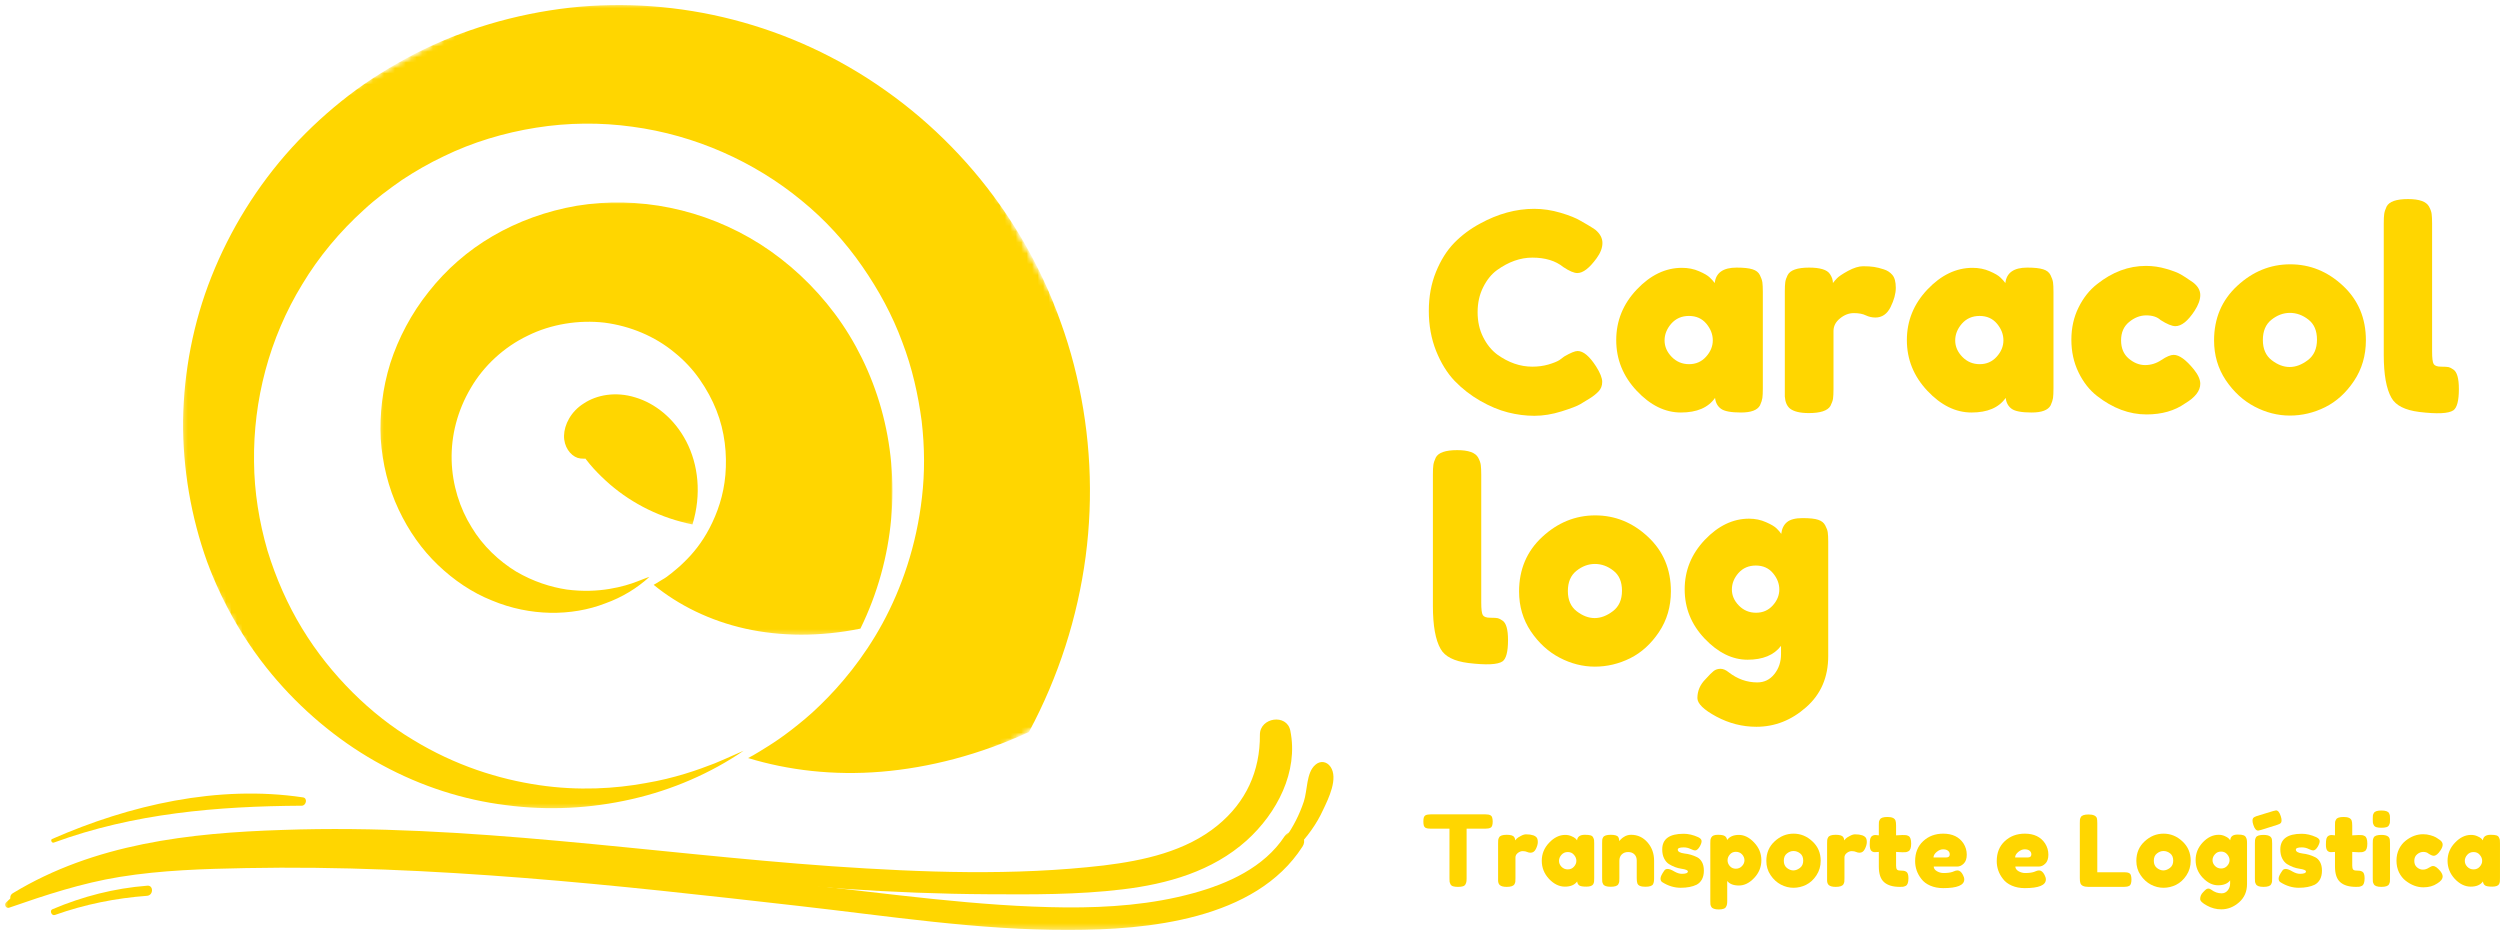 <svg width="459" height="171" viewBox="0 0 459 171" fill="none" xmlns="http://www.w3.org/2000/svg">
<mask id="mask0_21_380" style="mask-type:luminance" maskUnits="userSpaceOnUse" x="33" y="0" width="169" height="149">
<path d="M33.333 0.667H201.333V148.667H33.333V0.667Z" fill="white"/>
</mask>
<g mask="url(#mask0_21_380)">
<mask id="mask1_21_380" style="mask-type:luminance" maskUnits="userSpaceOnUse" x="6" y="-30" width="220" height="222">
<path d="M84.359 191.177L6.505 47.599L148.078 -29.172L225.938 114.406L84.359 191.177Z" fill="white"/>
</mask>
<g mask="url(#mask1_21_380)">
<mask id="mask2_21_380" style="mask-type:luminance" maskUnits="userSpaceOnUse" x="6" y="-30" width="220" height="222">
<path d="M6.458 47.51L84.312 191.089L225.891 114.323L148.036 -29.255L6.458 47.51Z" fill="white"/>
</mask>
<g mask="url(#mask2_21_380)">
<path d="M136.526 137.839C135.979 138.042 134.198 138.911 131.214 140.156C128.187 141.328 123.958 142.87 118.448 143.792C112.984 144.786 106.276 145.234 98.932 144.146C91.588 143.063 83.568 140.557 75.838 135.833C71.963 133.526 68.208 130.583 64.734 127.12C61.26 123.656 58.104 119.734 55.448 115.354C52.828 111.052 50.677 106.214 49.099 101.057C47.599 95.865 46.677 90.359 46.641 84.75C46.49 73.568 49.396 62.135 55.521 52.151C58.531 47.141 62.401 42.505 66.812 38.521C68.995 36.49 71.412 34.714 73.792 33.047C76.213 31.453 78.781 29.964 81.474 28.693C86.74 26.12 92.552 24.375 98.427 23.443C104.302 22.505 110.281 22.458 116.068 23.26C127.604 24.797 138.505 29.677 147.161 36.812C151.526 40.359 155.281 44.516 158.344 48.953C161.37 53.323 163.849 57.891 165.635 62.74C167.49 67.552 168.578 72.5 169.219 77.312C169.786 82.172 169.792 86.859 169.276 91.266C168.281 100.161 165.516 108.042 162.036 114.438C158.557 120.828 154.328 125.839 150.573 129.474C148.677 131.344 146.844 132.807 145.26 134.042C143.604 135.318 142.234 136.245 141.042 136.99C139.844 137.729 138.943 138.313 138.292 138.667C137.635 139.021 137.349 139.177 137.349 139.177C144.656 141.411 152.995 142.422 161.797 141.688C170.594 140.953 179.818 138.578 188.911 134.401C194.37 124.214 197.844 113.318 199.323 102.193C200.797 91.068 200.198 79.755 197.667 69.021C196.417 63.599 194.615 58.38 192.495 53.432C191.417 50.917 190.187 48.484 188.932 46.167C187.672 43.844 186.229 41.531 184.755 39.328C178.849 30.516 171.245 22.719 162.589 16.62C145.344 4.38 124.536 -0.76 104.599 1.417C94.521 2.563 84.833 5.469 76.229 9.854C71.984 12.062 67.896 14.562 64.115 17.458C60.339 20.349 56.823 23.568 53.583 27.109C47.172 34.151 42.203 42.292 38.828 50.786C35.453 59.276 33.76 68.266 33.615 77.172C33.536 86.031 35.089 94.953 38.021 103.125C41.062 111.328 45.401 118.646 50.891 124.958C56.38 131.276 63.057 136.661 70.198 140.49C77.38 144.385 85.104 146.859 92.854 147.818C100.641 148.854 108.49 148.443 116 146.719C123.437 145.031 130.5 141.953 136.526 137.839Z" fill="#FFD600"/>
</g>
</g>
</g>
<mask id="mask3_21_380" style="mask-type:luminance" maskUnits="userSpaceOnUse" x="69" y="36" width="95" height="81">
<path d="M69.333 36.667H164V116.667H69.333V36.667Z" fill="white"/>
</mask>
<g mask="url(#mask3_21_380)">
<mask id="mask4_21_380" style="mask-type:luminance" maskUnits="userSpaceOnUse" x="6" y="-30" width="220" height="222">
<path d="M84.359 191.177L6.505 47.599L148.078 -29.172L225.938 114.406L84.359 191.177Z" fill="white"/>
</mask>
<g mask="url(#mask4_21_380)">
<mask id="mask5_21_380" style="mask-type:luminance" maskUnits="userSpaceOnUse" x="6" y="-30" width="220" height="222">
<path d="M6.458 47.51L84.312 191.089L225.891 114.323L148.036 -29.255L6.458 47.51Z" fill="white"/>
</mask>
<g mask="url(#mask5_21_380)">
<path d="M119.224 105.927C118.964 105.974 118.203 106.292 117.036 106.739C115.797 107.224 114.115 107.76 111.875 108.13C109.635 108.5 106.979 108.625 104.052 108.239C101.083 107.786 97.912 106.781 94.75 104.932C91.662 103.042 88.651 100.26 86.578 96.786C84.432 93.349 83.037 89.042 82.922 84.5C82.807 79.963 83.984 75.385 86.432 71.245C88.807 67.141 92.568 63.693 96.891 61.63C101.177 59.495 106.281 58.698 110.99 59.239C115.734 59.859 120.229 61.739 123.797 64.687C125.615 66.141 127.187 67.823 128.464 69.661C129.745 71.5 130.766 73.385 131.531 75.318C133.104 79.255 133.5 83.448 133.182 87.187C132.865 90.927 131.719 94.177 130.292 96.922C128.87 99.661 127.167 101.713 125.557 103.245C124.771 104.042 123.979 104.661 123.333 105.198C122.687 105.739 122.073 106.167 121.568 106.437C120.589 107.062 120.01 107.375 120.01 107.375C124.562 111.104 130.344 113.974 136.854 115.422C143.359 116.864 150.526 116.922 157.969 115.417C164.297 102.51 165.438 88 161.797 75.052C159.995 68.615 157.026 62.62 153.281 57.614C149.495 52.536 144.771 48.151 139.604 44.849C129.156 38.219 117.047 35.963 105.917 37.776C100.339 38.734 95.088 40.646 90.453 43.349C85.885 46.01 81.943 49.463 78.719 53.557C75.526 57.542 73.13 62.125 71.662 66.677C70.224 71.302 69.682 76.01 69.906 80.578C70.203 85.109 71.312 89.578 73.182 93.536C75.047 97.5 77.448 100.891 80.385 103.708C83.323 106.531 86.719 108.818 90.312 110.245C93.828 111.719 97.51 112.443 101.021 112.51C104.526 112.578 108.052 111.984 111.151 110.771C114.214 109.672 116.964 107.995 119.224 105.927Z" fill="#FFD600"/>
</g>
</g>
</g>
<mask id="mask6_21_380" style="mask-type:luminance" maskUnits="userSpaceOnUse" x="102" y="71" width="28" height="26">
<path d="M102.667 71.333H129.333V96.667H102.667V71.333Z" fill="white"/>
</mask>
<g mask="url(#mask6_21_380)">
<mask id="mask7_21_380" style="mask-type:luminance" maskUnits="userSpaceOnUse" x="6" y="-30" width="220" height="222">
<path d="M84.359 191.177L6.505 47.599L148.078 -29.172L225.937 114.406L84.359 191.177Z" fill="white"/>
</mask>
<g mask="url(#mask7_21_380)">
<mask id="mask8_21_380" style="mask-type:luminance" maskUnits="userSpaceOnUse" x="6" y="-30" width="220" height="222">
<path d="M6.458 47.51L84.312 191.089L225.891 114.323L148.036 -29.255L6.458 47.51Z" fill="white"/>
</mask>
<g mask="url(#mask8_21_380)">
<path d="M107.344 84.021C107.344 84.021 107.344 84.021 107.385 84.094C107.385 84.094 107.385 84.094 107.422 84.167C107.422 84.167 107.458 84.057 107.385 84.094C107.385 84.094 107.312 84.135 107.458 84.057C107.531 84.016 107.458 84.057 107.385 84.094L107.312 84.135C107.422 84.167 107.385 84.094 107.312 84.135L107.349 84.208C107.391 84.281 107.391 84.281 107.349 84.208C107.349 84.208 107.349 84.208 107.422 84.167C107.422 84.167 107.422 84.167 107.349 84.208C107.349 84.208 107.208 84.286 107.281 84.245L107.349 84.208C107.24 84.172 107.464 84.24 107.391 84.281C107.422 84.167 107.344 84.021 107.344 84.021L107.385 84.094L107.651 84.417C108.042 84.958 108.5 85.463 109 86.036C109.917 87.036 110.911 88 111.974 88.927C116.193 92.552 121.339 95.115 127.135 96.286C128.833 90.766 128.208 85.286 126 81.042C123.792 76.792 120.229 74.031 116.651 72.969C113.031 71.833 109.547 72.505 107.198 74.062C104.812 75.542 103.599 77.984 103.557 79.979C103.51 81.974 104.672 83.594 106.052 84.068C106.391 84.167 106.797 84.224 107.167 84.213C107.24 84.172 107.349 84.208 107.422 84.167C107.495 84.13 107.495 84.13 107.495 84.13L107.568 84.088C107.641 84.052 107.495 84.13 107.495 84.13C107.531 84.016 107.391 84.281 107.495 84.13C107.385 84.094 107.432 84.354 107.344 84.021Z" fill="#FFD600"/>
</g>
</g>
</g>
<mask id="mask9_21_380" style="mask-type:luminance" maskUnits="userSpaceOnUse" x="106" y="83" width="2" height="2">
<path d="M106.667 83.333H108V84.667H106.667V83.333Z" fill="white"/>
</mask>
<g mask="url(#mask9_21_380)">
<mask id="mask10_21_380" style="mask-type:luminance" maskUnits="userSpaceOnUse" x="6" y="-30" width="220" height="222">
<path d="M84.359 191.177L6.505 47.599L148.078 -29.172L225.937 114.406L84.359 191.177Z" fill="white"/>
</mask>
<g mask="url(#mask10_21_380)">
<mask id="mask11_21_380" style="mask-type:luminance" maskUnits="userSpaceOnUse" x="6" y="-30" width="220" height="222">
<path d="M6.458 47.51L84.312 191.089L225.891 114.323L148.036 -29.255L6.458 47.51Z" fill="white"/>
</mask>
<g mask="url(#mask11_21_380)">
<path d="M107.344 84.021C107.344 84.021 107.344 84.021 107.385 84.094C107.385 84.094 107.385 84.094 107.422 84.167C107.422 84.167 107.458 84.057 107.385 84.094C107.385 84.094 107.312 84.135 107.458 84.057C107.531 84.016 107.458 84.057 107.385 84.094L107.312 84.135C107.422 84.167 107.385 84.094 107.312 84.135L107.349 84.208C107.391 84.281 107.391 84.281 107.349 84.208C107.349 84.208 107.349 84.208 107.422 84.167C107.422 84.167 107.422 84.167 107.349 84.208C107.349 84.208 107.208 84.286 107.281 84.245L107.349 84.208C107.24 84.172 107.464 84.24 107.391 84.281C107.422 84.167 107.344 84.021 107.344 84.021C107.422 84.167 107.422 84.167 107.422 84.167C107.422 84.167 107.281 84.245 107.349 84.208C107.495 84.13 107.495 84.13 107.495 84.13C107.464 84.24 107.422 84.167 107.495 84.13L107.536 84.203C107.536 84.203 107.536 84.203 107.495 84.13C107.458 84.057 107.458 84.057 107.458 84.057C107.458 84.057 107.568 84.088 107.495 84.13L107.568 84.088C107.641 84.052 107.495 84.13 107.495 84.13C107.531 84.016 107.391 84.281 107.495 84.13C107.385 84.094 107.432 84.354 107.344 84.021Z" fill="#FFD600"/>
<path d="M107.344 84.021C107.344 84.021 107.344 84.021 107.385 84.094C107.385 84.094 107.385 84.094 107.422 84.167C107.422 84.167 107.458 84.057 107.385 84.094C107.385 84.094 107.312 84.135 107.458 84.057C107.531 84.016 107.458 84.057 107.385 84.094L107.312 84.135C107.422 84.167 107.385 84.094 107.312 84.135L107.349 84.208C107.391 84.281 107.391 84.281 107.349 84.208C107.349 84.208 107.349 84.208 107.422 84.167C107.422 84.167 107.422 84.167 107.349 84.208C107.349 84.208 107.208 84.286 107.281 84.245L107.349 84.208C107.24 84.172 107.464 84.24 107.391 84.281C107.422 84.167 107.344 84.021 107.344 84.021C107.422 84.167 107.422 84.167 107.422 84.167C107.422 84.167 107.281 84.245 107.349 84.208C107.495 84.13 107.495 84.13 107.495 84.13C107.464 84.24 107.422 84.167 107.495 84.13L107.536 84.203C107.536 84.203 107.536 84.203 107.495 84.13C107.458 84.057 107.458 84.057 107.458 84.057C107.458 84.057 107.568 84.088 107.495 84.13L107.568 84.088C107.641 84.052 107.495 84.13 107.495 84.13C107.531 84.016 107.391 84.281 107.495 84.13C107.385 84.094 107.432 84.354 107.344 84.021Z" fill="#FFD600"/>
</g>
</g>
</g>
<path d="M3.359 165.667C17.891 158.156 34.839 156.427 50.948 156.031C68.292 155.583 85.588 156.724 102.839 158.302C120.281 159.932 137.677 161.958 155.167 163.198C163.865 163.786 172.615 164.135 181.359 164.182C189.562 164.234 197.865 164.281 206.068 163.292C214.318 162.307 222.573 159.984 228.896 154.302C234.432 149.307 238.437 141.698 236.901 134.141C236.26 130.974 231.318 131.719 231.318 134.88C231.37 141.599 228.75 147.281 223.562 151.531C217.729 156.328 209.922 158.005 202.656 158.896C186.151 160.823 169.349 160.182 152.797 159.047C119.193 156.672 85.688 151.187 51.938 152.375C34.74 152.917 17.344 154.896 2.37 163.984C1.286 164.63 2.224 166.26 3.359 165.667Z" fill="#FFD600"/>
<path d="M9.885 154.698C24.609 149.307 39.828 148.026 55.396 147.927C56.234 147.927 56.531 146.495 55.594 146.396C40.026 144.073 23.818 147.776 9.536 154.052C9.24 154.203 9.49 154.844 9.885 154.698Z" fill="#FFD600"/>
<path d="M223.115 163.344C228.797 162.552 234.036 159.833 237.99 155.734C240.016 153.656 241.745 151.286 242.932 148.667C243.922 146.594 245.75 142.885 244.266 140.76C243.573 139.771 242.391 139.625 241.5 140.417C239.818 141.849 240.068 145.109 239.375 147.182C238.583 149.557 237.448 151.781 236.016 153.807C232.802 158.203 228.208 161.417 222.969 162.849C222.62 162.901 222.771 163.391 223.115 163.344Z" fill="#FFD600"/>
<path d="M10.094 167.984C15.557 166.037 21.26 164.896 27.016 164.469C28.203 164.37 28.203 162.469 27.016 162.615C20.979 163.089 15.229 164.563 9.62 166.938C9.047 167.177 9.474 168.219 10.094 167.984Z" fill="#FFD600"/>
<mask id="mask12_21_380" style="mask-type:luminance" maskUnits="userSpaceOnUse" x="0" y="152" width="240" height="19">
<path d="M0.682 152.667H240V170.703H0.682V152.667Z" fill="white"/>
</mask>
<g mask="url(#mask12_21_380)">
<path d="M235.854 153.537C232.099 159.24 225.495 162.234 219.078 163.99C211.474 166.083 203.583 166.651 195.74 166.604C179.484 166.464 163.135 164.037 146.974 162.328C113.943 158.859 80.719 155.198 47.453 155.672C40.083 155.818 32.62 156.005 25.302 156.912C8.667 159.287 2.583 164.37 2.203 164.703C1.823 165.037 1.443 165.37 1.109 165.703C0.682 166.083 1.109 166.844 1.682 166.651C8.38 164.323 14.99 162.135 22.021 160.995C29.677 159.76 37.422 159.526 45.172 159.38C62.188 159.047 79.25 159.854 96.213 161.188C113.042 162.516 129.818 164.417 146.547 166.318C162.995 168.172 179.63 170.787 196.214 170.74C210.667 170.74 230.484 168.885 239.135 155.438C240.464 153.391 237.187 151.537 235.854 153.537Z" fill="#FFD600"/>
</g>
<path d="M286.31 66.111L287.206 65.445C288.357 64.778 289.17 64.445 289.644 64.445C290.696 64.445 291.831 65.393 293.04 67.278C293.79 68.46 294.165 69.403 294.165 70.111C294.165 70.82 293.935 71.413 293.477 71.882C293.019 72.356 292.482 72.778 291.873 73.153C291.258 73.528 290.675 73.882 290.123 74.216C289.566 74.549 288.425 74.986 286.706 75.528C284.982 76.07 283.316 76.341 281.706 76.341C280.107 76.341 278.487 76.132 276.852 75.716C275.211 75.299 273.519 74.591 271.769 73.591C270.029 72.591 268.467 71.377 267.081 69.945C265.706 68.502 264.566 66.663 263.665 64.424C262.774 62.174 262.331 59.731 262.331 57.091C262.331 54.455 262.769 52.065 263.644 49.924C264.519 47.773 265.633 45.997 266.998 44.591C268.373 43.19 269.941 42.018 271.706 41.07C275.008 39.252 278.336 38.341 281.685 38.341C283.279 38.341 284.899 38.585 286.54 39.07C288.175 39.559 289.415 40.059 290.248 40.57L291.477 41.278C292.086 41.643 292.56 41.94 292.894 42.174C293.769 42.898 294.206 43.71 294.206 44.611C294.206 45.502 293.852 46.434 293.144 47.403C291.821 49.226 290.644 50.132 289.602 50.132C288.987 50.132 288.128 49.768 287.019 49.028C285.602 47.877 283.706 47.299 281.331 47.299C279.133 47.299 276.977 48.065 274.852 49.591C273.836 50.33 272.987 51.377 272.31 52.736C271.628 54.085 271.29 55.611 271.29 57.32C271.29 59.028 271.628 60.559 272.31 61.903C272.987 63.252 273.852 64.314 274.894 65.091C276.961 66.58 279.107 67.32 281.331 67.32C282.383 67.32 283.373 67.189 284.29 66.924C285.217 66.648 285.894 66.377 286.31 66.111Z" fill="#FFD600"/>
<path d="M314.823 51.966C315.032 50.08 316.37 49.132 318.844 49.132C320.146 49.132 321.12 49.236 321.761 49.445C322.412 49.643 322.865 49.997 323.115 50.507C323.365 51.007 323.516 51.455 323.573 51.841C323.625 52.231 323.657 52.815 323.657 53.591V71.32C323.657 72.101 323.625 72.684 323.573 73.07C323.516 73.46 323.37 73.914 323.136 74.424C322.662 75.299 321.5 75.737 319.657 75.737C317.823 75.737 316.594 75.507 315.969 75.049C315.344 74.591 314.979 73.924 314.886 73.049C313.636 74.841 311.542 75.737 308.615 75.737C305.698 75.737 302.99 74.403 300.49 71.737C297.99 69.07 296.74 65.976 296.74 62.445C296.74 58.903 297.995 55.809 300.511 53.153C303.021 50.502 305.787 49.174 308.802 49.174C309.953 49.174 311 49.382 311.948 49.799C312.891 50.205 313.542 50.585 313.907 50.945C314.282 51.294 314.584 51.632 314.823 51.966ZM305.615 62.507C305.615 63.622 306.052 64.627 306.927 65.528C307.802 66.419 308.865 66.862 310.115 66.862C311.365 66.862 312.396 66.414 313.219 65.507C314.052 64.591 314.469 63.585 314.469 62.486C314.469 61.393 314.073 60.372 313.282 59.424C312.49 58.481 311.427 58.007 310.094 58.007C308.761 58.007 307.677 58.481 306.844 59.424C306.021 60.372 305.615 61.398 305.615 62.507Z" fill="#FFD600"/>
<path d="M345.838 49.445C346.489 49.643 347.026 49.986 347.443 50.486C347.859 50.976 348.068 51.757 348.068 52.841C348.068 53.914 347.745 55.091 347.109 56.382C346.469 57.664 345.536 58.299 344.318 58.299C343.719 58.299 343.135 58.169 342.568 57.903C342.01 57.627 341.276 57.486 340.359 57.486C339.453 57.486 338.609 57.815 337.818 58.466C337.026 59.106 336.63 59.877 336.63 60.778V71.424C336.63 72.205 336.599 72.789 336.547 73.174C336.489 73.565 336.328 74.018 336.068 74.528C335.552 75.403 334.234 75.841 332.109 75.841C330.484 75.841 329.318 75.559 328.609 74.987C328.068 74.518 327.76 73.789 327.693 72.799C327.693 72.466 327.693 71.976 327.693 71.32V53.528C327.693 52.768 327.719 52.19 327.776 51.799C327.828 51.414 327.974 50.981 328.213 50.507C328.682 49.591 329.995 49.132 332.151 49.132C334.177 49.132 335.448 49.523 335.963 50.299C336.338 50.841 336.526 51.398 336.526 51.966C336.693 51.731 336.932 51.445 337.255 51.111C337.573 50.768 338.255 50.309 339.297 49.736C340.349 49.169 341.276 48.882 342.068 48.882C342.859 48.882 343.526 48.924 344.068 49.007C344.609 49.091 345.198 49.236 345.838 49.445Z" fill="#FFD600"/>
<path d="M368.185 51.966C368.393 50.08 369.731 49.132 372.205 49.132C373.507 49.132 374.481 49.236 375.122 49.445C375.773 49.643 376.226 49.997 376.476 50.507C376.726 51.007 376.877 51.455 376.935 51.841C376.987 52.231 377.018 52.815 377.018 53.591V71.32C377.018 72.101 376.987 72.684 376.935 73.07C376.877 73.46 376.731 73.914 376.497 74.424C376.023 75.299 374.862 75.737 373.018 75.737C371.185 75.737 369.955 75.507 369.33 75.049C368.705 74.591 368.341 73.924 368.247 73.049C366.997 74.841 364.903 75.737 361.976 75.737C359.06 75.737 356.351 74.403 353.851 71.737C351.351 69.07 350.101 65.976 350.101 62.445C350.101 58.903 351.356 55.809 353.872 53.153C356.382 50.502 359.148 49.174 362.164 49.174C363.315 49.174 364.362 49.382 365.31 49.799C366.252 50.205 366.903 50.585 367.268 50.945C367.643 51.294 367.945 51.632 368.185 51.966ZM358.976 62.507C358.976 63.622 359.414 64.627 360.289 65.528C361.164 66.419 362.226 66.862 363.476 66.862C364.726 66.862 365.757 66.414 366.58 65.507C367.414 64.591 367.83 63.585 367.83 62.486C367.83 61.393 367.435 60.372 366.643 59.424C365.851 58.481 364.789 58.007 363.455 58.007C362.122 58.007 361.039 58.481 360.205 59.424C359.382 60.372 358.976 61.398 358.976 62.507Z" fill="#FFD600"/>
<path d="M389.429 62.486C389.429 63.919 389.898 65.039 390.845 65.841C391.788 66.632 392.788 67.028 393.845 67.028C394.913 67.028 395.913 66.716 396.845 66.091C397.773 65.466 398.523 65.153 399.095 65.153C400.106 65.153 401.345 66.049 402.804 67.841C403.58 68.815 403.97 69.69 403.97 70.466C403.97 71.757 403.038 72.96 401.179 74.07C399.262 75.419 396.898 76.091 394.095 76.091C390.939 76.091 387.913 74.96 385.012 72.695C383.622 71.612 382.491 70.169 381.616 68.362C380.741 66.559 380.304 64.565 380.304 62.382C380.304 60.205 380.741 58.231 381.616 56.466C382.491 54.69 383.622 53.257 385.012 52.174C387.814 49.94 390.809 48.82 393.991 48.82C395.267 48.82 396.512 49.002 397.72 49.361C398.939 49.71 399.845 50.059 400.429 50.403L401.241 50.903C401.835 51.309 402.309 51.627 402.658 51.861C403.533 52.544 403.97 53.315 403.97 54.174C403.97 55.039 403.616 56.007 402.908 57.091C401.684 58.955 400.517 59.882 399.408 59.882C398.767 59.882 397.856 59.507 396.679 58.757C396.064 58.19 395.189 57.903 394.054 57.903C392.929 57.903 391.872 58.315 390.887 59.132C389.913 59.94 389.429 61.059 389.429 62.486Z" fill="#FFD600"/>
<path d="M406.503 62.507C406.503 58.455 407.92 55.111 410.753 52.486C413.597 49.851 416.842 48.528 420.482 48.528C424.133 48.528 427.362 49.841 430.17 52.466C432.972 55.08 434.378 58.413 434.378 62.466C434.378 65.273 433.649 67.768 432.191 69.945C430.743 72.111 428.982 73.716 426.899 74.757C424.816 75.788 422.654 76.299 420.42 76.299C418.196 76.299 416.034 75.752 413.941 74.653C411.857 73.559 410.092 71.939 408.649 69.799C407.217 67.648 406.503 65.216 406.503 62.507ZM417.086 66.132C418.17 66.966 419.263 67.382 420.378 67.382C421.503 67.382 422.618 66.96 423.732 66.111C424.842 65.268 425.399 64.018 425.399 62.361C425.399 60.71 424.868 59.481 423.816 58.674C422.774 57.856 421.638 57.445 420.42 57.445C419.211 57.445 418.076 57.872 417.024 58.716C415.982 59.549 415.461 60.788 415.461 62.424C415.461 64.064 416.003 65.299 417.086 66.132Z" fill="#FFD600"/>
<path d="M437.658 41.028C437.658 40.252 437.684 39.669 437.742 39.278C437.794 38.893 437.94 38.44 438.179 37.924C438.648 37.007 439.96 36.549 442.117 36.549C444.184 36.549 445.471 37.007 445.971 37.924C446.247 38.44 446.408 38.898 446.45 39.299C446.502 39.705 446.533 40.294 446.533 41.07V64.528C446.533 65.752 446.627 66.523 446.825 66.841C447.033 67.163 447.481 67.32 448.179 67.32C448.872 67.32 449.335 67.351 449.575 67.403C449.809 67.46 450.096 67.606 450.429 67.841C451.106 68.273 451.45 69.466 451.45 71.424C451.45 73.565 451.106 74.872 450.429 75.341C449.554 75.934 447.46 76.033 444.158 75.632C441.544 75.299 439.851 74.44 439.075 73.049C438.127 71.398 437.658 68.768 437.658 65.153V41.028Z" fill="#FFD600"/>
<path d="M263.081 87.124C263.081 86.348 263.107 85.765 263.165 85.374C263.217 84.989 263.362 84.536 263.602 84.02C264.071 83.103 265.383 82.645 267.54 82.645C269.607 82.645 270.894 83.103 271.394 84.02C271.67 84.536 271.831 84.994 271.873 85.395C271.925 85.801 271.956 86.39 271.956 87.166V110.624C271.956 111.848 272.05 112.619 272.248 112.937C272.456 113.26 272.904 113.416 273.602 113.416C274.295 113.416 274.758 113.447 274.998 113.499C275.232 113.556 275.519 113.702 275.852 113.937C276.529 114.369 276.873 115.562 276.873 117.52C276.873 119.661 276.529 120.968 275.852 121.437C274.977 122.03 272.883 122.129 269.581 121.728C266.967 121.395 265.274 120.536 264.498 119.145C263.55 117.494 263.081 114.864 263.081 111.249V87.124Z" fill="#FFD600"/>
<path d="M278.902 108.603C278.902 104.551 280.319 101.207 283.152 98.582C285.996 95.947 289.241 94.624 292.881 94.624C296.532 94.624 299.761 95.937 302.569 98.562C305.371 101.176 306.777 104.51 306.777 108.562C306.777 111.369 306.048 113.864 304.59 116.041C303.142 118.207 301.381 119.812 299.298 120.853C297.215 121.885 295.053 122.395 292.819 122.395C290.595 122.395 288.433 121.848 286.34 120.749C284.256 119.655 282.491 118.036 281.048 115.895C279.616 113.744 278.902 111.312 278.902 108.603ZM289.485 112.228C290.569 113.062 291.663 113.478 292.777 113.478C293.902 113.478 295.017 113.056 296.131 112.207C297.241 111.364 297.798 110.114 297.798 108.457C297.798 106.806 297.267 105.577 296.215 104.77C295.173 103.952 294.038 103.541 292.819 103.541C291.61 103.541 290.475 103.968 289.423 104.812C288.381 105.645 287.86 106.885 287.86 108.52C287.86 110.161 288.402 111.395 289.485 112.228Z" fill="#FFD600"/>
<path d="M326.995 118.582C325.703 120.28 323.651 121.124 320.849 121.124C318.057 121.124 315.432 119.832 312.974 117.249C310.526 114.666 309.307 111.655 309.307 108.207C309.307 104.749 310.537 101.723 312.995 99.124C315.464 96.53 318.172 95.228 321.12 95.228C322.255 95.228 323.297 95.447 324.245 95.874C325.203 96.291 325.854 96.681 326.203 97.041C326.563 97.39 326.839 97.718 327.037 98.02C327.146 97.077 327.495 96.364 328.078 95.874C328.672 95.374 329.63 95.124 330.953 95.124C332.271 95.124 333.229 95.228 333.828 95.437C334.438 95.635 334.87 95.978 335.12 96.478C335.38 96.968 335.537 97.395 335.578 97.77C335.63 98.135 335.662 98.702 335.662 99.478V120.457C335.662 124.343 334.307 127.478 331.599 129.853C328.901 132.239 325.859 133.437 322.474 133.437C319.901 133.437 317.453 132.812 315.12 131.562C312.797 130.312 311.641 129.176 311.641 128.166C311.641 126.843 312.146 125.676 313.162 124.666C313.797 123.957 314.292 123.463 314.641 123.187C315 122.921 315.417 122.791 315.891 122.791C316.359 122.791 316.854 122.999 317.37 123.416C318.979 124.666 320.734 125.291 322.641 125.291C323.917 125.291 324.958 124.78 325.766 123.77C326.583 122.754 326.995 121.536 326.995 120.103V118.582ZM317.974 108.228C317.974 109.327 318.401 110.312 319.266 111.187C320.125 112.062 321.172 112.499 322.412 112.499C323.646 112.499 324.667 112.056 325.474 111.166C326.276 110.28 326.682 109.301 326.682 108.228C326.682 107.161 326.292 106.161 325.516 105.228C324.734 104.301 323.688 103.832 322.37 103.832C321.063 103.832 320 104.291 319.182 105.207C318.375 106.124 317.974 107.135 317.974 108.228Z" fill="#FFD600"/>
<path d="M262.665 149.517H272.748C273.133 149.517 273.42 149.569 273.602 149.663C273.779 149.746 273.899 149.887 273.956 150.08C274.024 150.278 274.06 150.533 274.06 150.85C274.06 151.158 274.024 151.408 273.956 151.6C273.899 151.783 273.795 151.908 273.644 151.975C273.435 152.09 273.128 152.142 272.727 152.142H269.269V161.267C269.269 161.548 269.253 161.757 269.227 161.892C269.211 162.017 269.154 162.173 269.06 162.35C268.977 162.533 268.816 162.658 268.581 162.725C268.357 162.798 268.06 162.83 267.685 162.83C267.31 162.83 267.008 162.798 266.79 162.725C266.566 162.658 266.404 162.533 266.31 162.35C266.227 162.173 266.17 162.012 266.144 161.871C266.128 161.736 266.123 161.528 266.123 161.246V152.142H262.644C262.253 152.142 261.967 152.1 261.79 152.017C261.607 151.923 261.482 151.778 261.415 151.58C261.357 151.387 261.331 151.137 261.331 150.83C261.331 150.512 261.357 150.262 261.415 150.08C261.482 149.887 261.586 149.757 261.727 149.684C261.946 149.574 262.258 149.517 262.665 149.517Z" fill="#FFD600"/>
<path d="M281.529 153.371C281.763 153.444 281.956 153.569 282.112 153.746C282.263 153.929 282.341 154.215 282.341 154.601C282.341 154.976 282.221 155.403 281.987 155.871C281.763 156.33 281.435 156.559 281.008 156.559C280.784 156.559 280.57 156.512 280.362 156.413C280.164 156.319 279.904 156.267 279.57 156.267C279.248 156.267 278.945 156.387 278.654 156.621C278.373 156.845 278.237 157.116 278.237 157.434V161.246C278.237 161.528 278.227 161.736 278.216 161.871C278.201 162.012 278.143 162.173 278.05 162.351C277.852 162.673 277.383 162.83 276.633 162.83C276.05 162.83 275.633 162.726 275.383 162.517C275.185 162.351 275.076 162.095 275.05 161.746C275.05 161.621 275.05 161.444 275.05 161.205V154.851C275.05 154.574 275.055 154.366 275.07 154.226C275.081 154.09 275.138 153.929 275.237 153.746C275.404 153.429 275.867 153.267 276.633 153.267C277.367 153.267 277.826 153.408 278.008 153.684C278.133 153.882 278.195 154.08 278.195 154.288C278.263 154.205 278.352 154.101 278.466 153.976C278.576 153.851 278.82 153.694 279.195 153.496C279.57 153.288 279.893 153.184 280.175 153.184C280.466 153.184 280.706 153.199 280.904 153.226C281.096 153.257 281.305 153.304 281.529 153.371Z" fill="#FFD600"/>
<path d="M289.548 154.288C289.615 153.611 290.095 153.267 290.985 153.267C291.454 153.267 291.803 153.304 292.027 153.371C292.261 153.444 292.423 153.574 292.506 153.767C292.6 153.949 292.657 154.111 292.673 154.246C292.683 154.387 292.694 154.595 292.694 154.871V161.205C292.694 161.496 292.683 161.715 292.673 161.85C292.657 161.991 292.61 162.153 292.527 162.33C292.345 162.637 291.923 162.788 291.256 162.788C290.6 162.788 290.162 162.715 289.944 162.559C289.72 162.392 289.595 162.153 289.569 161.83C289.11 162.47 288.36 162.788 287.319 162.788C286.277 162.788 285.303 162.319 284.402 161.371C283.511 160.413 283.069 159.304 283.069 158.038C283.069 156.778 283.516 155.673 284.423 154.725C285.324 153.767 286.308 153.288 287.381 153.288C287.798 153.288 288.173 153.366 288.506 153.517C288.839 153.658 289.074 153.788 289.214 153.913C289.35 154.038 289.464 154.163 289.548 154.288ZM286.235 158.059C286.235 158.465 286.386 158.824 286.694 159.142C287.011 159.465 287.391 159.621 287.839 159.621C288.298 159.621 288.673 159.465 288.964 159.142C289.266 158.809 289.423 158.449 289.423 158.059C289.423 157.658 289.277 157.288 288.985 156.955C288.704 156.611 288.324 156.434 287.839 156.434C287.365 156.434 286.975 156.611 286.673 156.955C286.381 157.288 286.235 157.658 286.235 158.059Z" fill="#FFD600"/>
<path d="M299.463 153.267C300.671 153.267 301.677 153.736 302.484 154.663C303.286 155.58 303.692 156.705 303.692 158.038V161.225C303.692 161.507 303.677 161.715 303.651 161.85C303.635 161.991 303.588 162.153 303.505 162.33C303.338 162.653 302.864 162.809 302.088 162.809C301.224 162.809 300.734 162.59 300.609 162.142C300.536 161.934 300.505 161.621 300.505 161.205V158.017C300.505 157.517 300.359 157.132 300.067 156.85C299.786 156.574 299.406 156.434 298.921 156.434C298.447 156.434 298.057 156.58 297.755 156.871C297.463 157.163 297.317 157.548 297.317 158.017V161.225C297.317 161.507 297.307 161.715 297.296 161.85C297.281 161.991 297.224 162.153 297.13 162.33C296.963 162.653 296.494 162.809 295.734 162.809C294.968 162.809 294.505 162.653 294.338 162.33C294.239 162.153 294.182 161.991 294.171 161.85C294.156 161.715 294.151 161.496 294.151 161.205V154.788C294.151 154.528 294.156 154.324 294.171 154.184C294.182 154.048 294.239 153.892 294.338 153.725C294.515 153.423 294.984 153.267 295.734 153.267C296.484 153.267 296.942 153.408 297.109 153.684C297.234 153.892 297.296 154.142 297.296 154.434C297.338 154.35 297.442 154.236 297.609 154.08C297.776 153.913 297.942 153.783 298.109 153.684C298.51 153.408 298.963 153.267 299.463 153.267Z" fill="#FFD600"/>
<path d="M305.206 161.975C304.982 161.84 304.872 161.611 304.872 161.288C304.872 160.97 305.102 160.491 305.56 159.85C305.685 159.642 305.893 159.538 306.185 159.538C306.487 159.538 306.893 159.694 307.393 159.996C307.904 160.288 308.372 160.434 308.789 160.434C309.523 160.434 309.893 160.288 309.893 159.996C309.893 159.778 309.487 159.611 308.685 159.496C307.919 159.387 307.164 159.1 306.414 158.642C306.065 158.423 305.773 158.08 305.539 157.621C305.299 157.153 305.185 156.595 305.185 155.955C305.185 154.038 306.497 153.08 309.122 153.08C309.982 153.08 310.872 153.288 311.789 153.705C312.206 153.903 312.414 154.142 312.414 154.434C312.414 154.725 312.279 155.09 312.018 155.517C311.753 155.934 311.482 156.142 311.206 156.142C311.049 156.142 310.779 156.054 310.393 155.871C310.003 155.679 309.581 155.58 309.122 155.58C308.398 155.58 308.039 155.72 308.039 155.996C308.039 156.361 308.445 156.595 309.268 156.705C310.07 156.788 310.852 157.017 311.602 157.392C311.945 157.559 312.237 157.85 312.477 158.267C312.711 158.684 312.831 159.215 312.831 159.85C312.831 160.475 312.711 161.012 312.477 161.455C312.237 161.887 311.914 162.215 311.497 162.434C310.716 162.809 309.747 162.996 308.581 162.996C307.414 162.996 306.289 162.658 305.206 161.975Z" fill="#FFD600"/>
<path d="M314.013 165.434V154.83C314.013 154.554 314.019 154.35 314.034 154.225C314.045 154.09 314.102 153.929 314.201 153.746C314.368 153.429 314.769 153.267 315.409 153.267C316.045 153.267 316.477 153.35 316.701 153.517C316.92 153.673 317.055 153.908 317.097 154.225C317.555 153.6 318.274 153.288 319.263 153.288C320.248 153.288 321.18 153.757 322.055 154.684C322.941 155.616 323.388 156.699 323.388 157.934C323.388 159.173 322.951 160.257 322.076 161.184C321.201 162.116 320.263 162.58 319.263 162.58C318.274 162.58 317.56 162.304 317.118 161.746V165.413C317.118 165.689 317.102 165.892 317.076 166.017C317.06 166.153 317.003 166.309 316.909 166.475C316.826 166.653 316.67 166.778 316.451 166.85C316.243 166.934 315.951 166.975 315.576 166.975C315.201 166.975 314.899 166.934 314.68 166.85C314.456 166.778 314.295 166.663 314.201 166.496C314.102 166.33 314.045 166.173 314.034 166.038C314.019 165.913 314.013 165.71 314.013 165.434ZM317.597 156.892C317.316 157.215 317.18 157.569 317.18 157.955C317.18 158.345 317.316 158.699 317.597 159.017C317.888 159.34 318.253 159.496 318.701 159.496C319.144 159.496 319.519 159.34 319.826 159.017C320.128 158.699 320.284 158.345 320.284 157.955C320.284 157.554 320.138 157.194 319.847 156.871C319.555 156.554 319.17 156.392 318.701 156.392C318.243 156.392 317.873 156.559 317.597 156.892Z" fill="#FFD600"/>
<path d="M324.3 158.059C324.3 156.601 324.805 155.408 325.821 154.476C326.831 153.533 327.993 153.059 329.3 153.059C330.602 153.059 331.758 153.533 332.758 154.476C333.769 155.408 334.279 156.595 334.279 158.038C334.279 159.038 334.013 159.934 333.487 160.726C332.972 161.507 332.342 162.08 331.592 162.455C330.852 162.819 330.081 162.996 329.279 162.996C328.487 162.996 327.717 162.804 326.967 162.413C326.217 162.012 325.581 161.429 325.071 160.663C324.555 159.903 324.3 159.033 324.3 158.059ZM328.092 159.371C328.477 159.663 328.868 159.809 329.258 159.809C329.659 159.809 330.06 159.658 330.467 159.351C330.868 159.048 331.071 158.601 331.071 158.017C331.071 157.423 330.883 156.976 330.508 156.684C330.133 156.392 329.722 156.246 329.279 156.246C328.847 156.246 328.446 156.403 328.071 156.705C327.696 156.996 327.508 157.444 327.508 158.038C327.508 158.621 327.701 159.069 328.092 159.371Z" fill="#FFD600"/>
<path d="M341.934 153.371C342.168 153.444 342.361 153.569 342.517 153.746C342.668 153.929 342.746 154.215 342.746 154.601C342.746 154.976 342.626 155.403 342.392 155.871C342.168 156.33 341.84 156.559 341.413 156.559C341.189 156.559 340.975 156.512 340.767 156.413C340.569 156.319 340.309 156.267 339.975 156.267C339.652 156.267 339.35 156.387 339.059 156.621C338.777 156.845 338.642 157.116 338.642 157.434V161.246C338.642 161.528 338.632 161.736 338.621 161.871C338.606 162.012 338.548 162.173 338.454 162.351C338.257 162.673 337.788 162.83 337.038 162.83C336.454 162.83 336.038 162.726 335.788 162.517C335.59 162.351 335.481 162.095 335.454 161.746C335.454 161.621 335.454 161.444 335.454 161.205V154.851C335.454 154.574 335.46 154.366 335.475 154.226C335.486 154.09 335.543 153.929 335.642 153.746C335.809 153.429 336.272 153.267 337.038 153.267C337.772 153.267 338.231 153.408 338.413 153.684C338.538 153.882 338.6 154.08 338.6 154.288C338.668 154.205 338.757 154.101 338.871 153.976C338.981 153.851 339.225 153.694 339.6 153.496C339.975 153.288 340.298 153.184 340.579 153.184C340.871 153.184 341.111 153.199 341.309 153.226C341.501 153.257 341.71 153.304 341.934 153.371Z" fill="#FFD600"/>
<path d="M349.286 156.476L348.119 156.413V158.913C348.119 159.236 348.166 159.47 348.265 159.621C348.375 159.762 348.567 159.83 348.848 159.83C349.125 159.83 349.338 159.845 349.494 159.871C349.645 159.887 349.807 159.944 349.973 160.038C350.25 160.194 350.39 160.595 350.39 161.246C350.39 162.012 350.223 162.476 349.89 162.642C349.708 162.726 349.546 162.783 349.411 162.809C349.27 162.824 349.067 162.83 348.807 162.83C347.541 162.83 346.583 162.548 345.932 161.976C345.276 161.408 344.953 160.449 344.953 159.101V156.413C344.729 156.444 344.479 156.455 344.203 156.455C343.937 156.455 343.713 156.361 343.536 156.163C343.369 155.955 343.286 155.601 343.286 155.101C343.286 154.601 343.312 154.241 343.369 154.017C343.437 153.798 343.526 153.637 343.64 153.538C343.833 153.387 344.067 153.309 344.348 153.309L344.953 153.371V151.496C344.953 151.22 344.958 151.017 344.973 150.892C345 150.757 345.062 150.611 345.161 150.455C345.312 150.153 345.776 149.996 346.557 149.996C347.375 149.996 347.859 150.22 348.015 150.663C348.083 150.861 348.119 151.173 348.119 151.601V153.371C348.645 153.33 349.041 153.309 349.307 153.309C349.583 153.309 349.791 153.319 349.932 153.33C350.067 153.345 350.229 153.403 350.411 153.496C350.729 153.663 350.89 154.132 350.89 154.892C350.89 155.658 350.723 156.121 350.39 156.288C350.208 156.387 350.046 156.444 349.911 156.455C349.77 156.47 349.562 156.476 349.286 156.476Z" fill="#FFD600"/>
<path d="M361.097 156.913C361.097 157.653 360.91 158.199 360.535 158.559C360.17 158.923 359.769 159.101 359.326 159.101H355.035C355.035 159.434 355.228 159.72 355.618 159.955C356.019 160.179 356.42 160.288 356.826 160.288C357.519 160.288 358.066 160.22 358.472 160.08L358.681 159.996C358.957 159.871 359.191 159.809 359.389 159.809C359.774 159.809 360.108 160.08 360.389 160.621C360.556 160.944 360.639 161.22 360.639 161.455C360.639 162.528 359.347 163.059 356.764 163.059C355.873 163.059 355.082 162.903 354.389 162.601C353.691 162.298 353.149 161.887 352.764 161.371C351.998 160.403 351.618 159.309 351.618 158.101C351.618 156.574 352.108 155.351 353.097 154.434C354.082 153.517 355.311 153.059 356.785 153.059C358.462 153.059 359.701 153.658 360.493 154.851C360.894 155.476 361.097 156.163 361.097 156.913ZM357.285 157.434C357.743 157.434 357.972 157.241 357.972 156.851C357.972 156.574 357.858 156.351 357.639 156.184C357.431 156.017 357.129 155.934 356.743 155.934C356.353 155.934 355.962 156.095 355.576 156.413C355.186 156.736 354.993 157.074 354.993 157.434H357.285Z" fill="#FFD600"/>
<path d="M376.081 156.913C376.081 157.653 375.893 158.199 375.518 158.559C375.154 158.923 374.752 159.101 374.31 159.101H370.018C370.018 159.434 370.211 159.72 370.601 159.955C371.002 160.179 371.404 160.288 371.81 160.288C372.502 160.288 373.049 160.22 373.456 160.08L373.664 159.996C373.94 159.871 374.174 159.809 374.372 159.809C374.758 159.809 375.091 160.08 375.372 160.621C375.539 160.944 375.622 161.22 375.622 161.455C375.622 162.528 374.331 163.059 371.747 163.059C370.857 163.059 370.065 162.903 369.372 162.601C368.674 162.298 368.133 161.887 367.747 161.371C366.982 160.403 366.601 159.309 366.601 158.101C366.601 156.574 367.091 155.351 368.081 154.434C369.065 153.517 370.294 153.059 371.768 153.059C373.445 153.059 374.685 153.658 375.476 154.851C375.877 155.476 376.081 156.163 376.081 156.913ZM372.268 157.434C372.726 157.434 372.956 157.241 372.956 156.851C372.956 156.574 372.841 156.351 372.622 156.184C372.414 156.017 372.112 155.934 371.726 155.934C371.336 155.934 370.945 156.095 370.56 156.413C370.169 156.736 369.976 157.074 369.976 157.434H372.268Z" fill="#FFD600"/>
<path d="M385.064 160.142H390.001C390.402 160.142 390.694 160.194 390.876 160.288C391.054 160.371 391.173 160.512 391.231 160.705C391.298 160.903 391.335 161.158 391.335 161.475C391.335 161.798 391.298 162.054 391.231 162.246C391.173 162.444 391.069 162.574 390.918 162.642C390.694 162.767 390.382 162.83 389.981 162.83H383.439C382.606 162.83 382.111 162.6 381.96 162.142C381.887 161.949 381.856 161.637 381.856 161.205V151.121C381.856 150.845 381.861 150.637 381.876 150.496C381.887 150.361 381.944 150.199 382.043 150.017C382.22 149.699 382.694 149.538 383.46 149.538C384.304 149.538 384.814 149.762 384.981 150.205C385.033 150.413 385.064 150.725 385.064 151.142V160.142Z" fill="#FFD600"/>
<path d="M392.233 158.059C392.233 156.601 392.738 155.408 393.754 154.476C394.764 153.533 395.925 153.059 397.233 153.059C398.535 153.059 399.691 153.533 400.691 154.476C401.701 155.408 402.212 156.595 402.212 158.038C402.212 159.038 401.946 159.934 401.42 160.726C400.905 161.507 400.274 162.08 399.524 162.455C398.785 162.819 398.014 162.996 397.212 162.996C396.42 162.996 395.649 162.804 394.899 162.413C394.149 162.012 393.514 161.429 393.004 160.663C392.488 159.903 392.233 159.033 392.233 158.059ZM396.024 159.371C396.41 159.663 396.8 159.809 397.191 159.809C397.592 159.809 397.993 159.658 398.399 159.351C398.8 159.048 399.004 158.601 399.004 158.017C399.004 157.423 398.816 156.976 398.441 156.684C398.066 156.392 397.655 156.246 397.212 156.246C396.78 156.246 396.379 156.403 396.004 156.705C395.629 156.996 395.441 157.444 395.441 158.038C395.441 158.621 395.634 159.069 396.024 159.371Z" fill="#FFD600"/>
<path d="M409.45 161.642C408.991 162.241 408.252 162.538 407.241 162.538C406.241 162.538 405.304 162.08 404.429 161.163C403.554 160.236 403.116 159.153 403.116 157.913C403.116 156.679 403.554 155.595 404.429 154.663C405.314 153.736 406.288 153.267 407.346 153.267C407.747 153.267 408.116 153.345 408.45 153.496C408.794 153.653 409.033 153.788 409.158 153.913C409.283 154.038 409.387 154.158 409.471 154.267C409.497 153.923 409.616 153.663 409.825 153.496C410.044 153.319 410.392 153.225 410.866 153.225C411.335 153.225 411.679 153.267 411.887 153.35C412.106 153.423 412.262 153.548 412.346 153.725C412.439 153.892 412.497 154.048 412.512 154.184C412.538 154.309 412.554 154.512 412.554 154.788V162.309C412.554 163.694 412.064 164.814 411.096 165.663C410.122 166.522 409.033 166.955 407.825 166.955C406.908 166.955 406.033 166.725 405.2 166.267C404.366 165.819 403.95 165.418 403.95 165.059C403.95 164.585 404.127 164.168 404.491 163.809C404.726 163.559 404.908 163.382 405.033 163.288C405.158 163.189 405.304 163.142 405.471 163.142C405.637 163.142 405.809 163.21 405.991 163.35C406.575 163.793 407.205 164.017 407.887 164.017C408.346 164.017 408.721 163.835 409.012 163.475C409.304 163.111 409.45 162.684 409.45 162.184V161.642ZM406.221 157.934C406.221 158.324 406.372 158.679 406.679 158.996C406.981 159.304 407.356 159.455 407.804 159.455C408.247 159.455 408.616 159.298 408.908 158.975C409.2 158.658 409.346 158.309 409.346 157.934C409.346 157.548 409.2 157.184 408.908 156.85C408.627 156.517 408.252 156.35 407.783 156.35C407.325 156.35 406.95 156.517 406.658 156.85C406.366 157.173 406.221 157.533 406.221 157.934Z" fill="#FFD600"/>
<path d="M413.999 154.871C413.999 154.595 414.004 154.387 414.02 154.246C414.03 154.111 414.088 153.944 414.186 153.746C414.353 153.444 414.817 153.288 415.582 153.288C416.166 153.288 416.582 153.392 416.832 153.6C417.041 153.767 417.145 154.028 417.145 154.371C417.155 154.496 417.166 154.673 417.166 154.892V161.246C417.166 161.528 417.155 161.736 417.145 161.871C417.129 162.012 417.072 162.173 416.978 162.35C416.811 162.673 416.343 162.83 415.582 162.83C414.817 162.83 414.353 162.663 414.186 162.33C414.088 162.153 414.03 161.996 414.02 161.871C414.004 161.736 413.999 161.517 413.999 161.225V154.871ZM415.145 152.371C415.145 152.371 414.963 152.413 414.603 152.496C414.228 152.496 413.926 152.142 413.707 151.434C413.608 151.142 413.561 150.892 413.561 150.684C413.561 150.475 413.593 150.324 413.666 150.225C413.791 150.059 414.009 149.929 414.332 149.83L417.332 148.913C417.65 148.83 417.832 148.788 417.874 148.788C418.233 148.788 418.525 149.142 418.749 149.85C418.843 150.142 418.895 150.392 418.895 150.6C418.895 150.798 418.858 150.949 418.791 151.059C418.666 151.215 418.442 151.34 418.124 151.434L415.145 152.371Z" fill="#FFD600"/>
<path d="M418.687 161.975C418.463 161.84 418.354 161.611 418.354 161.288C418.354 160.97 418.583 160.491 419.041 159.85C419.166 159.642 419.375 159.538 419.666 159.538C419.968 159.538 420.375 159.694 420.875 159.996C421.385 160.288 421.854 160.434 422.27 160.434C423.005 160.434 423.375 160.288 423.375 159.996C423.375 159.778 422.968 159.611 422.166 159.496C421.401 159.387 420.645 159.1 419.895 158.642C419.546 158.423 419.255 158.08 419.02 157.621C418.781 157.153 418.666 156.595 418.666 155.955C418.666 154.038 419.979 153.08 422.604 153.08C423.463 153.08 424.354 153.288 425.27 153.705C425.687 153.903 425.895 154.142 425.895 154.434C425.895 154.725 425.76 155.09 425.5 155.517C425.234 155.934 424.963 156.142 424.687 156.142C424.531 156.142 424.26 156.054 423.875 155.871C423.484 155.679 423.062 155.58 422.604 155.58C421.88 155.58 421.52 155.72 421.52 155.996C421.52 156.361 421.927 156.595 422.75 156.705C423.552 156.788 424.333 157.017 425.083 157.392C425.427 157.559 425.718 157.85 425.958 158.267C426.192 158.684 426.312 159.215 426.312 159.85C426.312 160.475 426.192 161.012 425.958 161.455C425.718 161.887 425.395 162.215 424.979 162.434C424.198 162.809 423.229 162.996 422.062 162.996C420.895 162.996 419.77 162.658 418.687 161.975Z" fill="#FFD600"/>
<path d="M433.037 156.476L431.87 156.413V158.913C431.87 159.236 431.917 159.47 432.016 159.621C432.125 159.762 432.318 159.83 432.599 159.83C432.875 159.83 433.089 159.845 433.245 159.871C433.396 159.887 433.557 159.944 433.724 160.038C434 160.194 434.141 160.595 434.141 161.246C434.141 162.012 433.974 162.476 433.641 162.642C433.458 162.726 433.297 162.783 433.162 162.809C433.021 162.824 432.818 162.83 432.557 162.83C431.292 162.83 430.333 162.548 429.682 161.976C429.026 161.408 428.703 160.449 428.703 159.101V156.413C428.479 156.444 428.229 156.455 427.953 156.455C427.688 156.455 427.464 156.361 427.287 156.163C427.12 155.955 427.037 155.601 427.037 155.101C427.037 154.601 427.063 154.241 427.12 154.017C427.188 153.798 427.276 153.637 427.391 153.538C427.583 153.387 427.818 153.309 428.099 153.309L428.703 153.371V151.496C428.703 151.22 428.708 151.017 428.724 150.892C428.75 150.757 428.813 150.611 428.912 150.455C429.063 150.153 429.526 149.996 430.307 149.996C431.125 149.996 431.609 150.22 431.766 150.663C431.833 150.861 431.87 151.173 431.87 151.601V153.371C432.396 153.33 432.792 153.309 433.057 153.309C433.333 153.309 433.542 153.319 433.682 153.33C433.818 153.345 433.979 153.403 434.162 153.496C434.479 153.663 434.641 154.132 434.641 154.892C434.641 155.658 434.474 156.121 434.141 156.288C433.958 156.387 433.797 156.444 433.662 156.455C433.521 156.47 433.313 156.476 433.037 156.476Z" fill="#FFD600"/>
<path d="M435.64 154.871C435.64 154.595 435.645 154.387 435.66 154.246C435.671 154.111 435.728 153.944 435.827 153.746C435.994 153.444 436.457 153.288 437.223 153.288C437.806 153.288 438.223 153.392 438.473 153.601C438.681 153.767 438.785 154.028 438.785 154.371C438.796 154.496 438.806 154.673 438.806 154.892V161.246C438.806 161.528 438.796 161.736 438.785 161.871C438.77 162.012 438.712 162.173 438.619 162.351C438.452 162.673 437.983 162.83 437.223 162.83C436.457 162.83 435.994 162.663 435.827 162.33C435.728 162.153 435.671 161.996 435.66 161.871C435.645 161.736 435.64 161.517 435.64 161.226V154.871ZM438.619 151.496C438.535 151.679 438.374 151.804 438.14 151.871C437.9 151.944 437.598 151.976 437.223 151.976C436.848 151.976 436.541 151.944 436.306 151.871C436.082 151.804 435.921 151.679 435.827 151.496C435.728 151.319 435.671 151.158 435.66 151.017C435.645 150.882 435.64 150.673 435.64 150.392C435.64 150.101 435.645 149.887 435.66 149.746C435.671 149.611 435.728 149.455 435.827 149.288C435.994 148.97 436.457 148.809 437.223 148.809C437.983 148.809 438.452 148.97 438.619 149.288C438.712 149.47 438.77 149.632 438.785 149.767C438.796 149.908 438.806 150.116 438.806 150.392C438.806 150.673 438.796 150.882 438.785 151.017C438.77 151.158 438.712 151.319 438.619 151.496Z" fill="#FFD600"/>
<path d="M443.265 158.059C443.265 158.574 443.432 158.97 443.765 159.246C444.098 159.528 444.453 159.663 444.828 159.663C445.213 159.663 445.578 159.554 445.911 159.33C446.244 159.111 446.515 158.996 446.723 158.996C447.083 158.996 447.526 159.319 448.057 159.955C448.333 160.319 448.473 160.637 448.473 160.913C448.473 161.371 448.14 161.804 447.473 162.205C446.776 162.679 445.932 162.913 444.932 162.913C443.807 162.913 442.723 162.512 441.682 161.705C441.182 161.319 440.77 160.804 440.453 160.163C440.145 159.512 439.994 158.798 439.994 158.017C439.994 157.241 440.145 156.533 440.453 155.892C440.77 155.257 441.182 154.741 441.682 154.35C442.682 153.559 443.75 153.163 444.89 153.163C445.348 153.163 445.791 153.225 446.223 153.35C446.666 153.475 446.994 153.6 447.203 153.725L447.473 153.892C447.692 154.048 447.869 154.163 447.994 154.246C448.312 154.486 448.473 154.762 448.473 155.08C448.473 155.387 448.338 155.736 448.078 156.121C447.645 156.788 447.229 157.121 446.828 157.121C446.604 157.121 446.276 156.986 445.848 156.705C445.625 156.512 445.312 156.413 444.911 156.413C444.505 156.413 444.13 156.559 443.786 156.85C443.437 157.132 443.265 157.533 443.265 158.059Z" fill="#FFD600"/>
<path d="M455.852 154.288C455.919 153.611 456.399 153.267 457.289 153.267C457.758 153.267 458.107 153.304 458.331 153.371C458.565 153.444 458.727 153.574 458.81 153.767C458.904 153.949 458.961 154.111 458.977 154.246C458.987 154.387 458.997 154.595 458.997 154.871V161.205C458.997 161.496 458.987 161.715 458.977 161.85C458.961 161.991 458.914 162.153 458.831 162.33C458.649 162.637 458.227 162.788 457.56 162.788C456.904 162.788 456.466 162.715 456.247 162.559C456.024 162.392 455.899 162.153 455.872 161.83C455.414 162.47 454.664 162.788 453.622 162.788C452.581 162.788 451.607 162.319 450.706 161.371C449.815 160.413 449.372 159.304 449.372 158.038C449.372 156.778 449.82 155.673 450.727 154.725C451.628 153.767 452.612 153.288 453.685 153.288C454.102 153.288 454.477 153.366 454.81 153.517C455.143 153.658 455.378 153.788 455.518 153.913C455.654 154.038 455.768 154.163 455.852 154.288ZM452.539 158.059C452.539 158.465 452.69 158.824 452.997 159.142C453.315 159.465 453.695 159.621 454.143 159.621C454.602 159.621 454.977 159.465 455.268 159.142C455.57 158.809 455.727 158.449 455.727 158.059C455.727 157.658 455.581 157.288 455.289 156.955C455.008 156.611 454.628 156.434 454.143 156.434C453.669 156.434 453.279 156.611 452.977 156.955C452.685 157.288 452.539 157.658 452.539 158.059Z" fill="#FFD600"/>
</svg>
